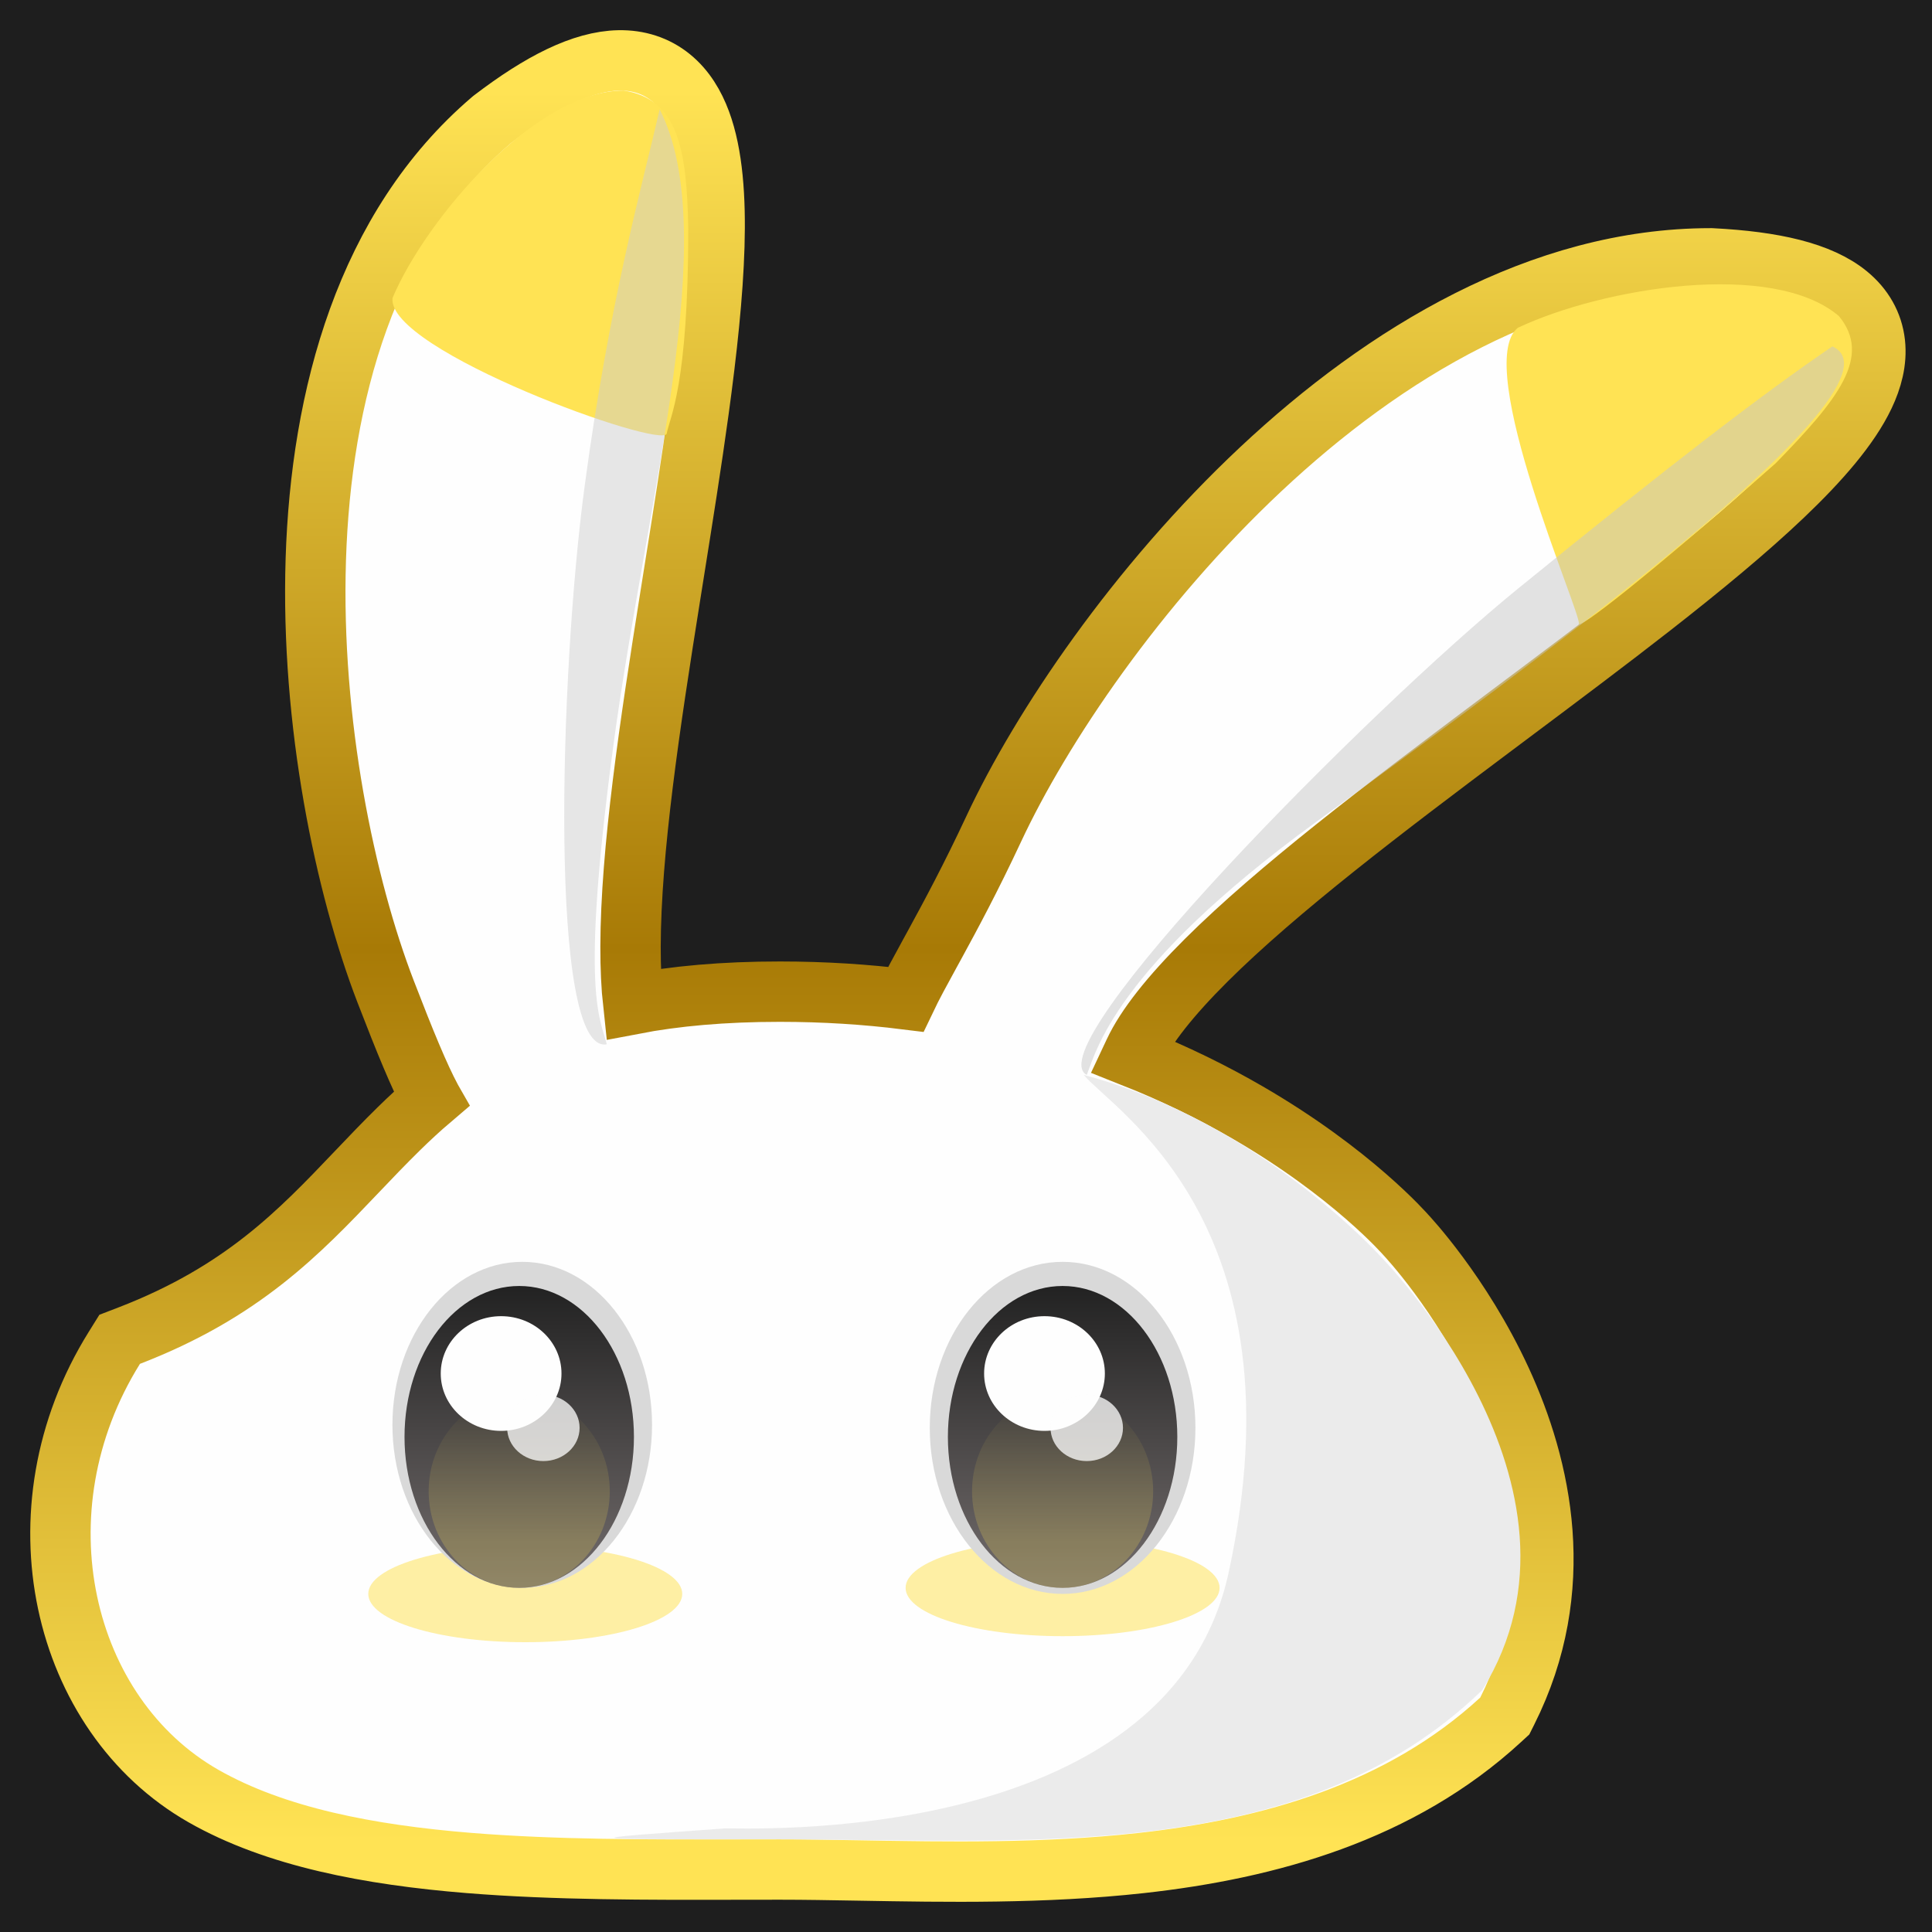 <svg width="320" height="320" viewBox="0 0 320 320" fill="none" xmlns="http://www.w3.org/2000/svg">
<g clip-path="url(#clip0_18_325)">
<rect width="880" height="972" transform="translate(-102 -138)" fill="#1E1E1E"/>
<path d="M154.044 157.871C152.475 160.737 151.076 163.292 150.016 165.52C143.456 164.705 136.51 164.249 129.179 164.249C119.833 164.249 111.842 164.973 104.885 166.307C104.577 163.488 104.429 160.308 104.437 156.787C104.454 148.879 105.247 139.687 106.47 129.771C107.692 119.866 109.327 109.361 111.001 98.829C111.204 97.553 111.408 96.276 111.611 94.999C113.082 85.775 114.546 76.586 115.731 67.929C117.077 58.085 118.082 48.783 118.318 40.747C118.549 32.847 118.063 25.598 116.053 20.174C115.026 17.403 113.485 14.785 111.13 12.868C108.684 10.877 105.723 9.94 102.486 10.003C96.459 10.121 89.505 13.7 81.618 19.716L81.508 19.8L81.403 19.889C60.591 37.659 53.158 65.668 52.306 92.646C51.451 119.728 57.174 146.856 63.866 164.219C67.081 172.56 69.446 178.301 71.428 181.999C71.431 182.005 71.435 182.012 71.439 182.019C69.571 183.608 67.805 185.249 66.1 186.919C63.666 189.302 61.37 191.712 59.08 194.116C49.549 204.122 40.136 214.004 21.381 221.232L19.82 221.833L18.936 223.253C2.134 250.211 10.171 284.065 33.702 297.482C45.647 304.293 61.249 307.238 77.676 308.569C91.919 309.723 107.315 309.692 122.185 309.662C124.531 309.657 126.865 309.652 129.179 309.652C133.308 309.652 137.753 309.731 142.425 309.813C156.639 310.063 172.96 310.349 188.927 308.586C210.248 306.231 231.937 300.16 248.566 284.842L249.238 284.223L249.647 283.408C259.851 263.086 255.301 243.061 248.658 228.641C245.322 221.401 241.391 215.406 238.302 211.225C236.753 209.129 235.406 207.474 234.434 206.332C233.948 205.76 233.555 205.315 233.277 205.006C233.138 204.852 233.027 204.731 232.948 204.646C232.93 204.627 232.914 204.609 232.899 204.593C232.894 204.587 232.888 204.582 232.883 204.576C232.863 204.553 232.839 204.526 232.811 204.495C232.728 204.402 232.612 204.274 232.463 204.112C232.164 203.788 231.733 203.331 231.169 202.76C230.042 201.618 228.382 200.019 226.191 198.116C221.811 194.311 215.294 189.282 206.643 184.267C201.125 181.067 194.74 177.874 187.492 175.009C187.611 174.756 187.728 174.505 187.845 174.256C189.798 170.075 193.859 164.952 199.799 159.039C205.666 153.2 213.042 146.902 221.254 140.345C229.455 133.796 238.399 127.06 247.38 120.332C248.344 119.61 249.307 118.889 250.271 118.167C258.267 112.181 266.232 106.218 273.58 100.476C281.804 94.049 289.364 87.817 295.422 82.04C301.376 76.362 306.304 70.736 308.792 65.493C310.057 62.828 310.885 59.865 310.548 56.828C310.191 53.62 308.596 50.901 306.073 48.824C301.473 45.037 293.711 43.318 283.572 42.796L283.443 42.789H283.315C255.221 42.789 229.313 58.504 208.833 77.705C188.283 96.971 172.482 120.406 164.579 137.324C160.825 145.359 157.511 151.524 154.855 156.39C154.58 156.892 154.31 157.386 154.044 157.871Z" fill="#FEFEFE" stroke="url(#paint0_linear_18_325)" stroke-width="10"/>
<path d="M228.5 207.935C228.5 207.935 266.5 246.171 245.5 279.943C215.5 308.958 170.5 304.652 128.5 304.652C94.303 304.652 94.446 304.694 120 302.848C122.5 302.668 193.5 306.533 203.5 260.477C216.039 202.725 184.5 184.024 179.5 178.037C208.5 185.762 228.5 207.935 228.5 207.935Z" fill="#EBEBEB"/>
<path d="M114 37.905C114 64.016 110.939 69.055 110.428 71.804C109.918 74.552 63.996 58.061 65.017 49.357C70.401 36.531 88.505 15 103.302 15C112.257 16.375 113.771 24.62 114 37.905Z" fill="#FFE354"/>
<path d="M294.102 76.735C272.238 96.067 260.97 104.678 261.491 103.259C262.013 101.841 243.792 60.461 251.401 54.291C265.487 47.65 293.632 43.01 304.585 52.357C310.131 59.09 304.394 66.191 294.102 76.735Z" fill="#FFE354"/>
<path d="M218 136.127C184.499 160.538 181.5 174.353 180 178.038C171.5 173.432 226.56 117.732 251.5 97.44C276.439 77.149 292 65.201 303.5 57.371C317.5 63.819 251.5 111.717 218 136.127Z" fill="#C6C6C6" fill-opacity="0.5"/>
<path d="M101.583 123.53C96.013 165.047 99.507 168.773 100.5 172.969C90.817 174.746 92.691 111.489 96.817 80.677C100.943 49.866 106.262 31.166 109.261 18.114C119.729 38.621 107.154 82.013 101.583 123.53Z" fill="#CFCFCF" fill-opacity="0.5"/>
<g filter="url(#filter0_f_18_325)">
<ellipse cx="87" cy="264" rx="26" ry="8" fill="#FEE14B" fill-opacity="0.5"/>
</g>
<g filter="url(#filter1_f_18_325)">
<ellipse cx="176" cy="263" rx="26" ry="8" fill="#FEE14B" fill-opacity="0.5"/>
</g>
<ellipse cx="86.5" cy="236" rx="21.5" ry="27" fill="#D9D9D9"/>
<ellipse cx="176" cy="236.5" rx="22" ry="27.5" fill="#D9D9D9"/>
<ellipse cx="86" cy="238" rx="19" ry="25" fill="url(#paint1_linear_18_325)"/>
<ellipse cx="86" cy="247" rx="15" ry="16" fill="url(#paint2_linear_18_325)" fill-opacity="0.22"/>
<ellipse cx="83" cy="227.5" rx="10" ry="9.5" fill="#FEFEFE"/>
<ellipse cx="90" cy="236.5" rx="6" ry="5.5" fill="#FEFEFE" fill-opacity="0.76"/>
<ellipse cx="176" cy="238" rx="19" ry="25" fill="url(#paint3_linear_18_325)"/>
<ellipse cx="176" cy="247" rx="15" ry="16" fill="url(#paint4_linear_18_325)" fill-opacity="0.22"/>
<ellipse cx="173" cy="227.5" rx="10" ry="9.5" fill="#FEFEFE"/>
<ellipse cx="180" cy="236.5" rx="6" ry="5.5" fill="#FEFEFE" fill-opacity="0.76"/>
</g>
<defs>
<filter id="filter0_f_18_325" x="53" y="248" width="68" height="32" filterUnits="userSpaceOnUse" color-interpolation-filters="sRGB">
<feFlood flood-opacity="0" result="BackgroundImageFix"/>
<feBlend mode="normal" in="SourceGraphic" in2="BackgroundImageFix" result="shape"/>
<feGaussianBlur stdDeviation="4" result="effect1_foregroundBlur_18_325"/>
</filter>
<filter id="filter1_f_18_325" x="142" y="247" width="68" height="32" filterUnits="userSpaceOnUse" color-interpolation-filters="sRGB">
<feFlood flood-opacity="0" result="BackgroundImageFix"/>
<feBlend mode="normal" in="SourceGraphic" in2="BackgroundImageFix" result="shape"/>
<feGaussianBlur stdDeviation="4" result="effect1_foregroundBlur_18_325"/>
</filter>
<linearGradient id="paint0_linear_18_325" x1="160.311" y1="15" x2="160.311" y2="305" gradientUnits="userSpaceOnUse">
<stop stop-color="#FFE354"/>
<stop offset="0.49" stop-color="#A87A06"/>
<stop offset="1" stop-color="#FFE354"/>
</linearGradient>
<linearGradient id="paint1_linear_18_325" x1="86" y1="213" x2="86" y2="263" gradientUnits="userSpaceOnUse">
<stop stop-color="#222222"/>
<stop offset="1" stop-color="#726C6C"/>
</linearGradient>
<linearGradient id="paint2_linear_18_325" x1="86" y1="231" x2="86" y2="263" gradientUnits="userSpaceOnUse">
<stop stop-color="#FFE354" stop-opacity="0"/>
<stop offset="0.755" stop-color="#FFE354"/>
</linearGradient>
<linearGradient id="paint3_linear_18_325" x1="176" y1="213" x2="176" y2="263" gradientUnits="userSpaceOnUse">
<stop stop-color="#222222"/>
<stop offset="1" stop-color="#726C6C"/>
</linearGradient>
<linearGradient id="paint4_linear_18_325" x1="176" y1="231" x2="176" y2="263" gradientUnits="userSpaceOnUse">
<stop stop-color="#FFE354" stop-opacity="0"/>
<stop offset="0.755" stop-color="#FFE354"/>
</linearGradient>
<clipPath id="clip0_18_325">
<rect width="880" height="972" fill="white" transform="translate(-102 -138)"/>
</clipPath>
</defs>
</svg>
